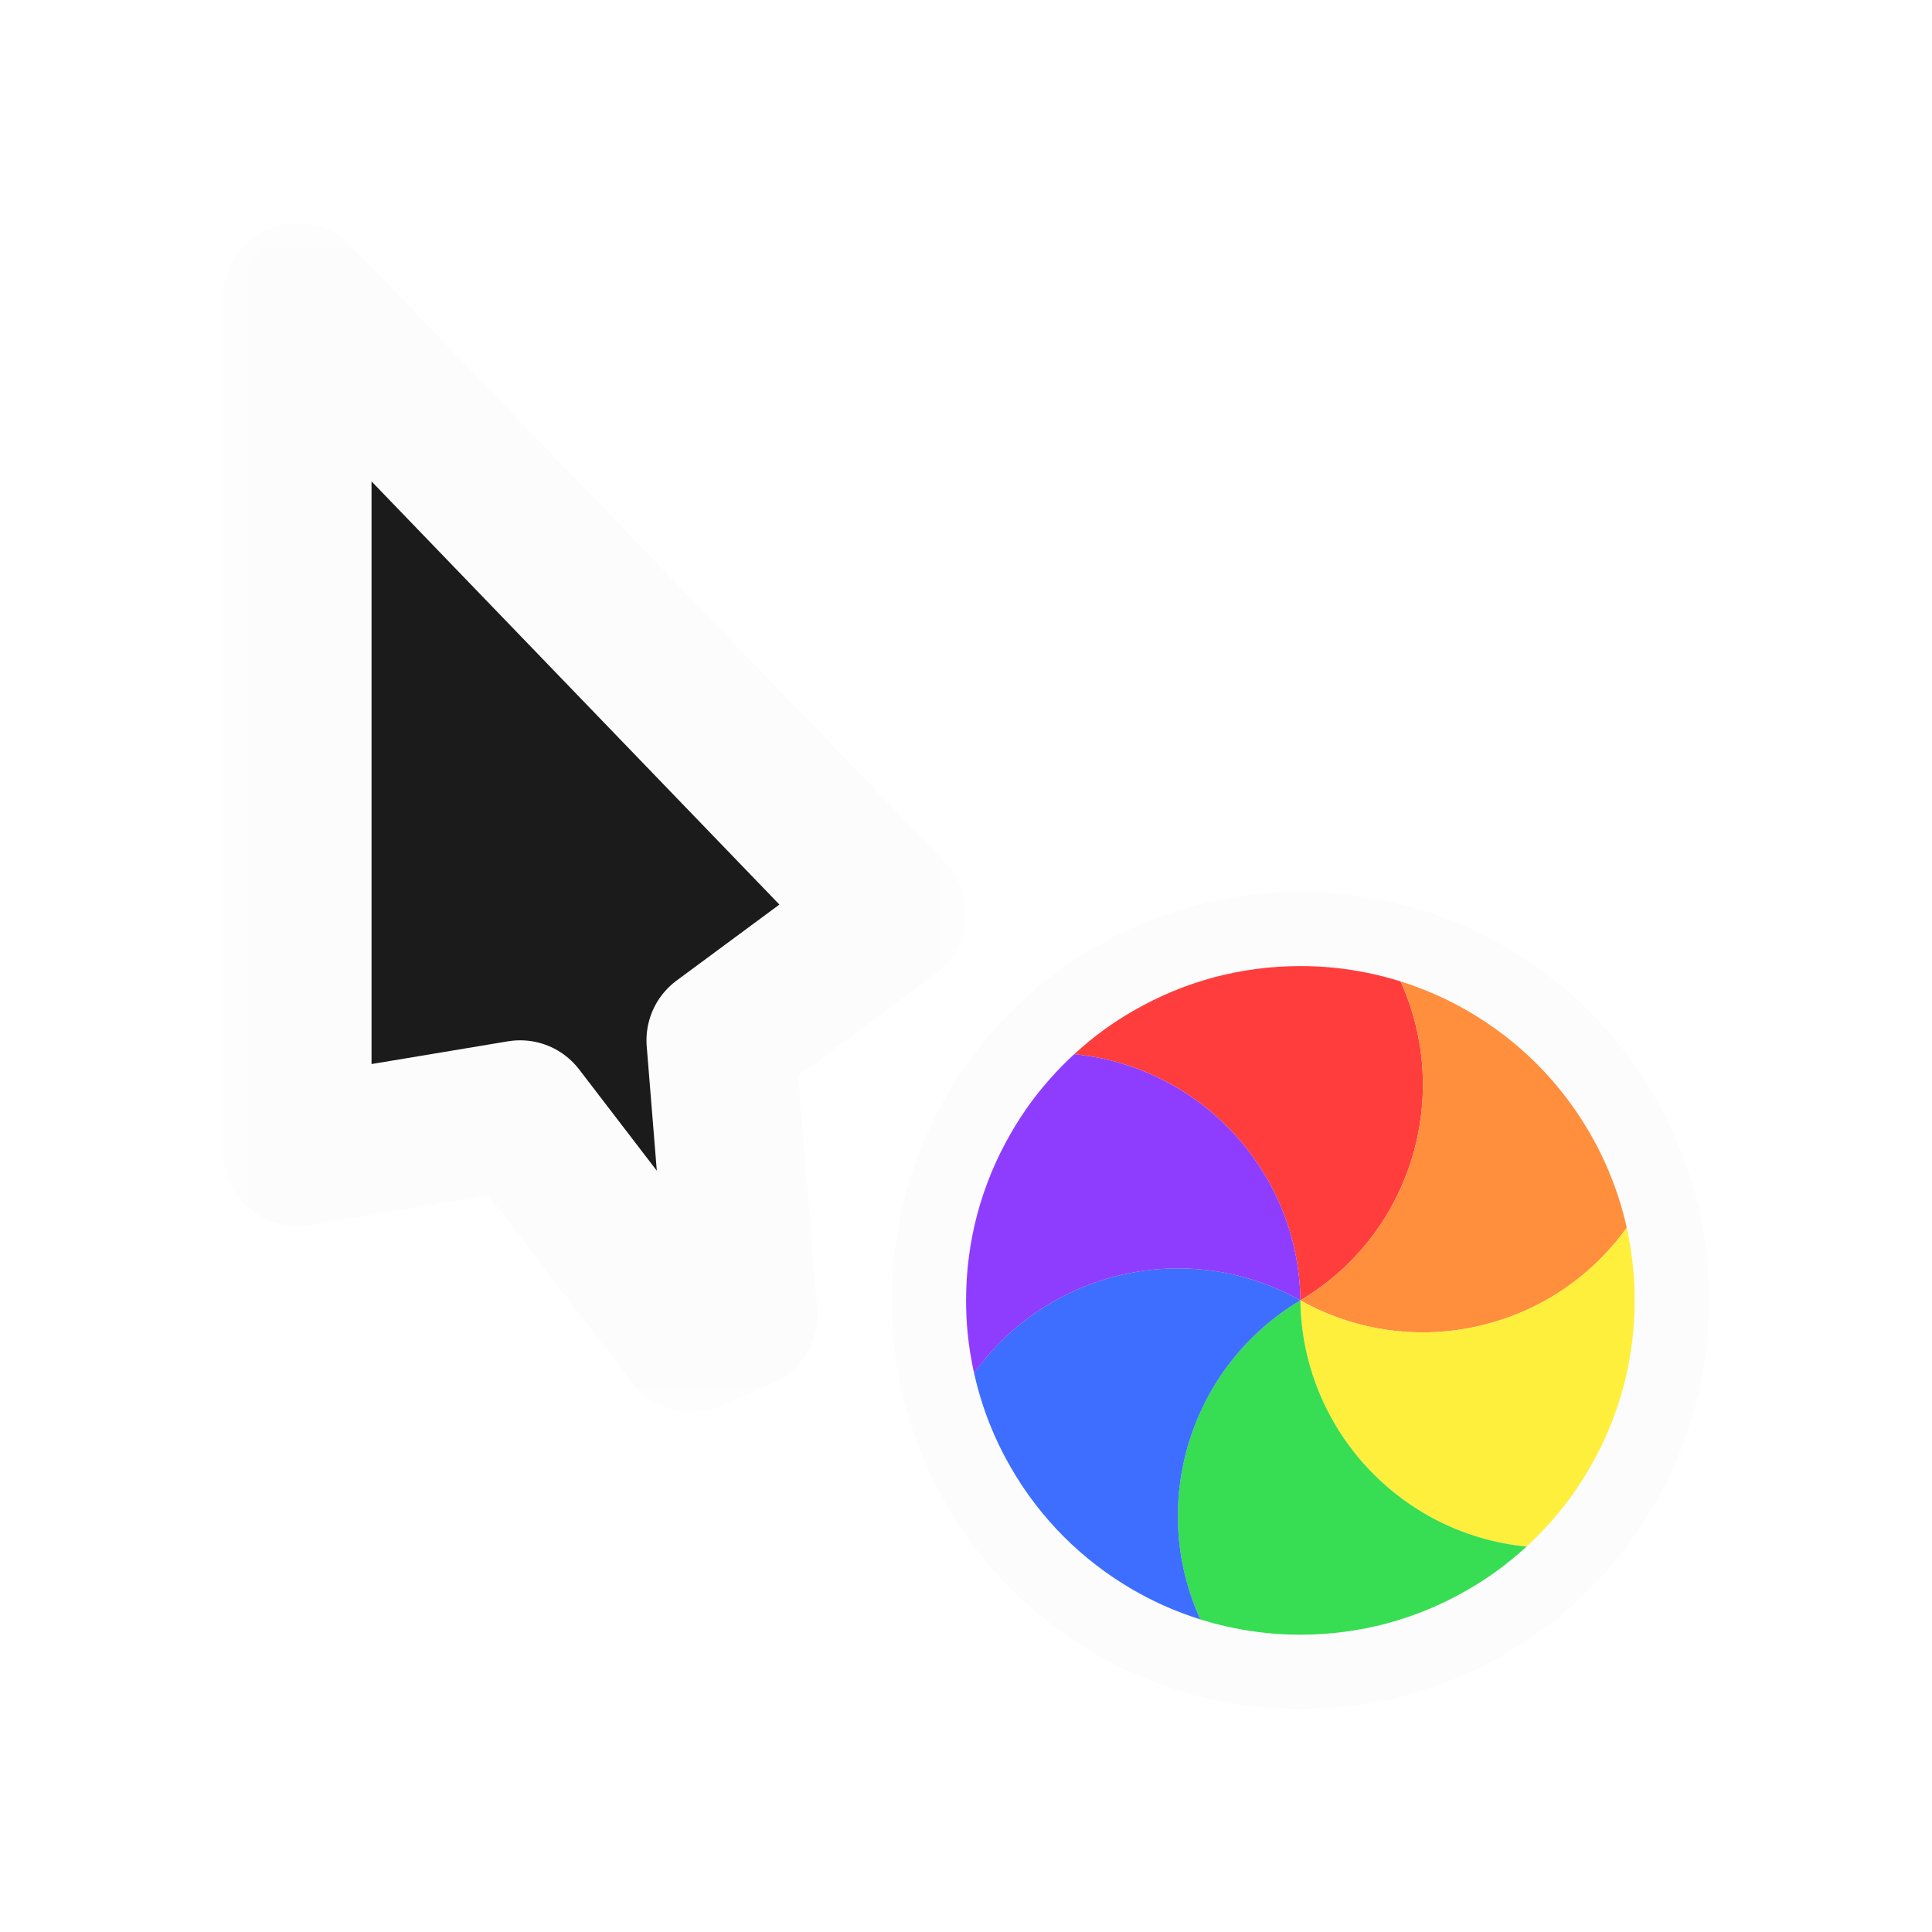 <svg width="26" height="26" viewBox="0 0 26 26" fill="none" xmlns="http://www.w3.org/2000/svg">
<g filter="url(#filter0_d_173_2093)">
<mask id="path-1-outside-1_173_2093" maskUnits="userSpaceOnUse" x="2" y="2" width="10" height="16" fill="black">
<rect fill="white" x="2" y="2" width="10" height="16"/>
<path d="M11 11.3L3 3L3 14.5L6 14L8.3 17L9 16.7L8.7 13L11 11.3Z"/>
</mask>
<path d="M11 11.3L3 3L3 14.5L6 14L8.3 17L9 16.7L8.7 13L11 11.3Z" fill="#1B1B1B"/>
<path d="M11 11.3L3 3L3 14.5L6 14L8.3 17L9 16.7L8.7 13L11 11.3Z" stroke="#FCFCFC" stroke-width="2" stroke-linejoin="round" mask="url(#path-1-outside-1_173_2093)"/>
<circle cx="16.5" cy="16.5" r="5" transform="rotate(-30 16.5 16.5)" stroke="#FCFCFC" stroke-linejoin="round"/>
<path d="M13.456 13.187C13.588 13.066 13.727 12.952 13.872 12.847C13.993 12.761 14.119 12.679 14.25 12.604C14.599 12.402 14.964 12.253 15.335 12.153C15.707 12.054 16.097 12.001 16.5 12.001C16.652 12.001 16.802 12.008 16.949 12.023C17.255 12.054 17.556 12.116 17.848 12.207C18.552 13.757 17.988 15.615 16.5 16.5C16.477 14.768 15.15 13.351 13.456 13.187Z" fill="#FF3D3D"/>
<path d="M17.848 12.207C18.018 12.261 18.186 12.324 18.349 12.398C18.485 12.459 18.618 12.528 18.75 12.603C19.098 12.805 19.41 13.046 19.682 13.318C19.954 13.59 20.195 13.902 20.396 14.25C20.472 14.382 20.541 14.515 20.602 14.651C20.728 14.93 20.825 15.222 20.892 15.521C19.902 16.906 18.011 17.346 16.5 16.5C17.988 15.614 18.552 13.757 17.848 12.207Z" fill="#FF8E3D"/>
<path d="M20.892 15.521C20.93 15.695 20.959 15.872 20.977 16.051C20.992 16.198 20.999 16.348 20.999 16.5C20.999 16.903 20.946 17.293 20.847 17.665C20.747 18.036 20.598 18.401 20.396 18.75C20.321 18.881 20.239 19.007 20.153 19.128C19.973 19.377 19.769 19.606 19.544 19.814C17.85 19.649 16.523 18.232 16.5 16.5C18.011 17.346 19.902 16.905 20.892 15.521Z" fill="#FFEF3D"/>
<path d="M19.544 19.813C19.412 19.934 19.273 20.048 19.128 20.153C19.007 20.239 18.881 20.321 18.75 20.396C18.401 20.598 18.036 20.747 17.665 20.847C17.293 20.946 16.903 20.999 16.5 20.999C16.348 20.999 16.199 20.992 16.051 20.977C15.745 20.946 15.444 20.884 15.152 20.793C14.448 19.243 15.012 17.385 16.5 16.5C16.523 18.232 17.85 19.649 19.544 19.813Z" fill="#37DD53"/>
<path d="M15.153 20.793C14.982 20.739 14.814 20.676 14.651 20.602C14.515 20.541 14.382 20.472 14.251 20.397C13.902 20.195 13.59 19.954 13.318 19.682C13.046 19.41 12.805 19.099 12.604 18.75C12.528 18.618 12.459 18.485 12.398 18.349C12.272 18.07 12.175 17.778 12.109 17.479C13.098 16.095 14.989 15.654 16.5 16.5C15.012 17.386 14.448 19.244 15.153 20.793Z" fill="#3D6EFF"/>
<path d="M12.109 17.48C12.07 17.305 12.041 17.128 12.023 16.949C12.008 16.802 12.001 16.652 12.001 16.5C12.001 16.097 12.054 15.707 12.153 15.335C12.253 14.964 12.402 14.599 12.604 14.25C12.679 14.119 12.761 13.993 12.847 13.872C13.027 13.623 13.231 13.394 13.456 13.187C15.15 13.351 16.478 14.768 16.5 16.5C14.989 15.654 13.098 16.095 12.109 17.48Z" fill="#8E3DFF"/>
</g>
<defs>
<filter id="filter0_d_173_2093" x="0" y="0" width="26" height="26" filterUnits="userSpaceOnUse" color-interpolation-filters="sRGB">
<feFlood flood-opacity="0" result="BackgroundImageFix"/>
<feColorMatrix in="SourceAlpha" type="matrix" values="0 0 0 0 0 0 0 0 0 0 0 0 0 0 0 0 0 0 127 0" result="hardAlpha"/>
<feOffset dx="1" dy="1"/>
<feGaussianBlur stdDeviation="0.5"/>
<feColorMatrix type="matrix" values="0 0 0 0 0 0 0 0 0 0 0 0 0 0 0 0 0 0 0.25 0"/>
<feBlend mode="normal" in2="BackgroundImageFix" result="effect1_dropShadow_173_2093"/>
<feBlend mode="normal" in="SourceGraphic" in2="effect1_dropShadow_173_2093" result="shape"/>
</filter>
</defs>
</svg>
